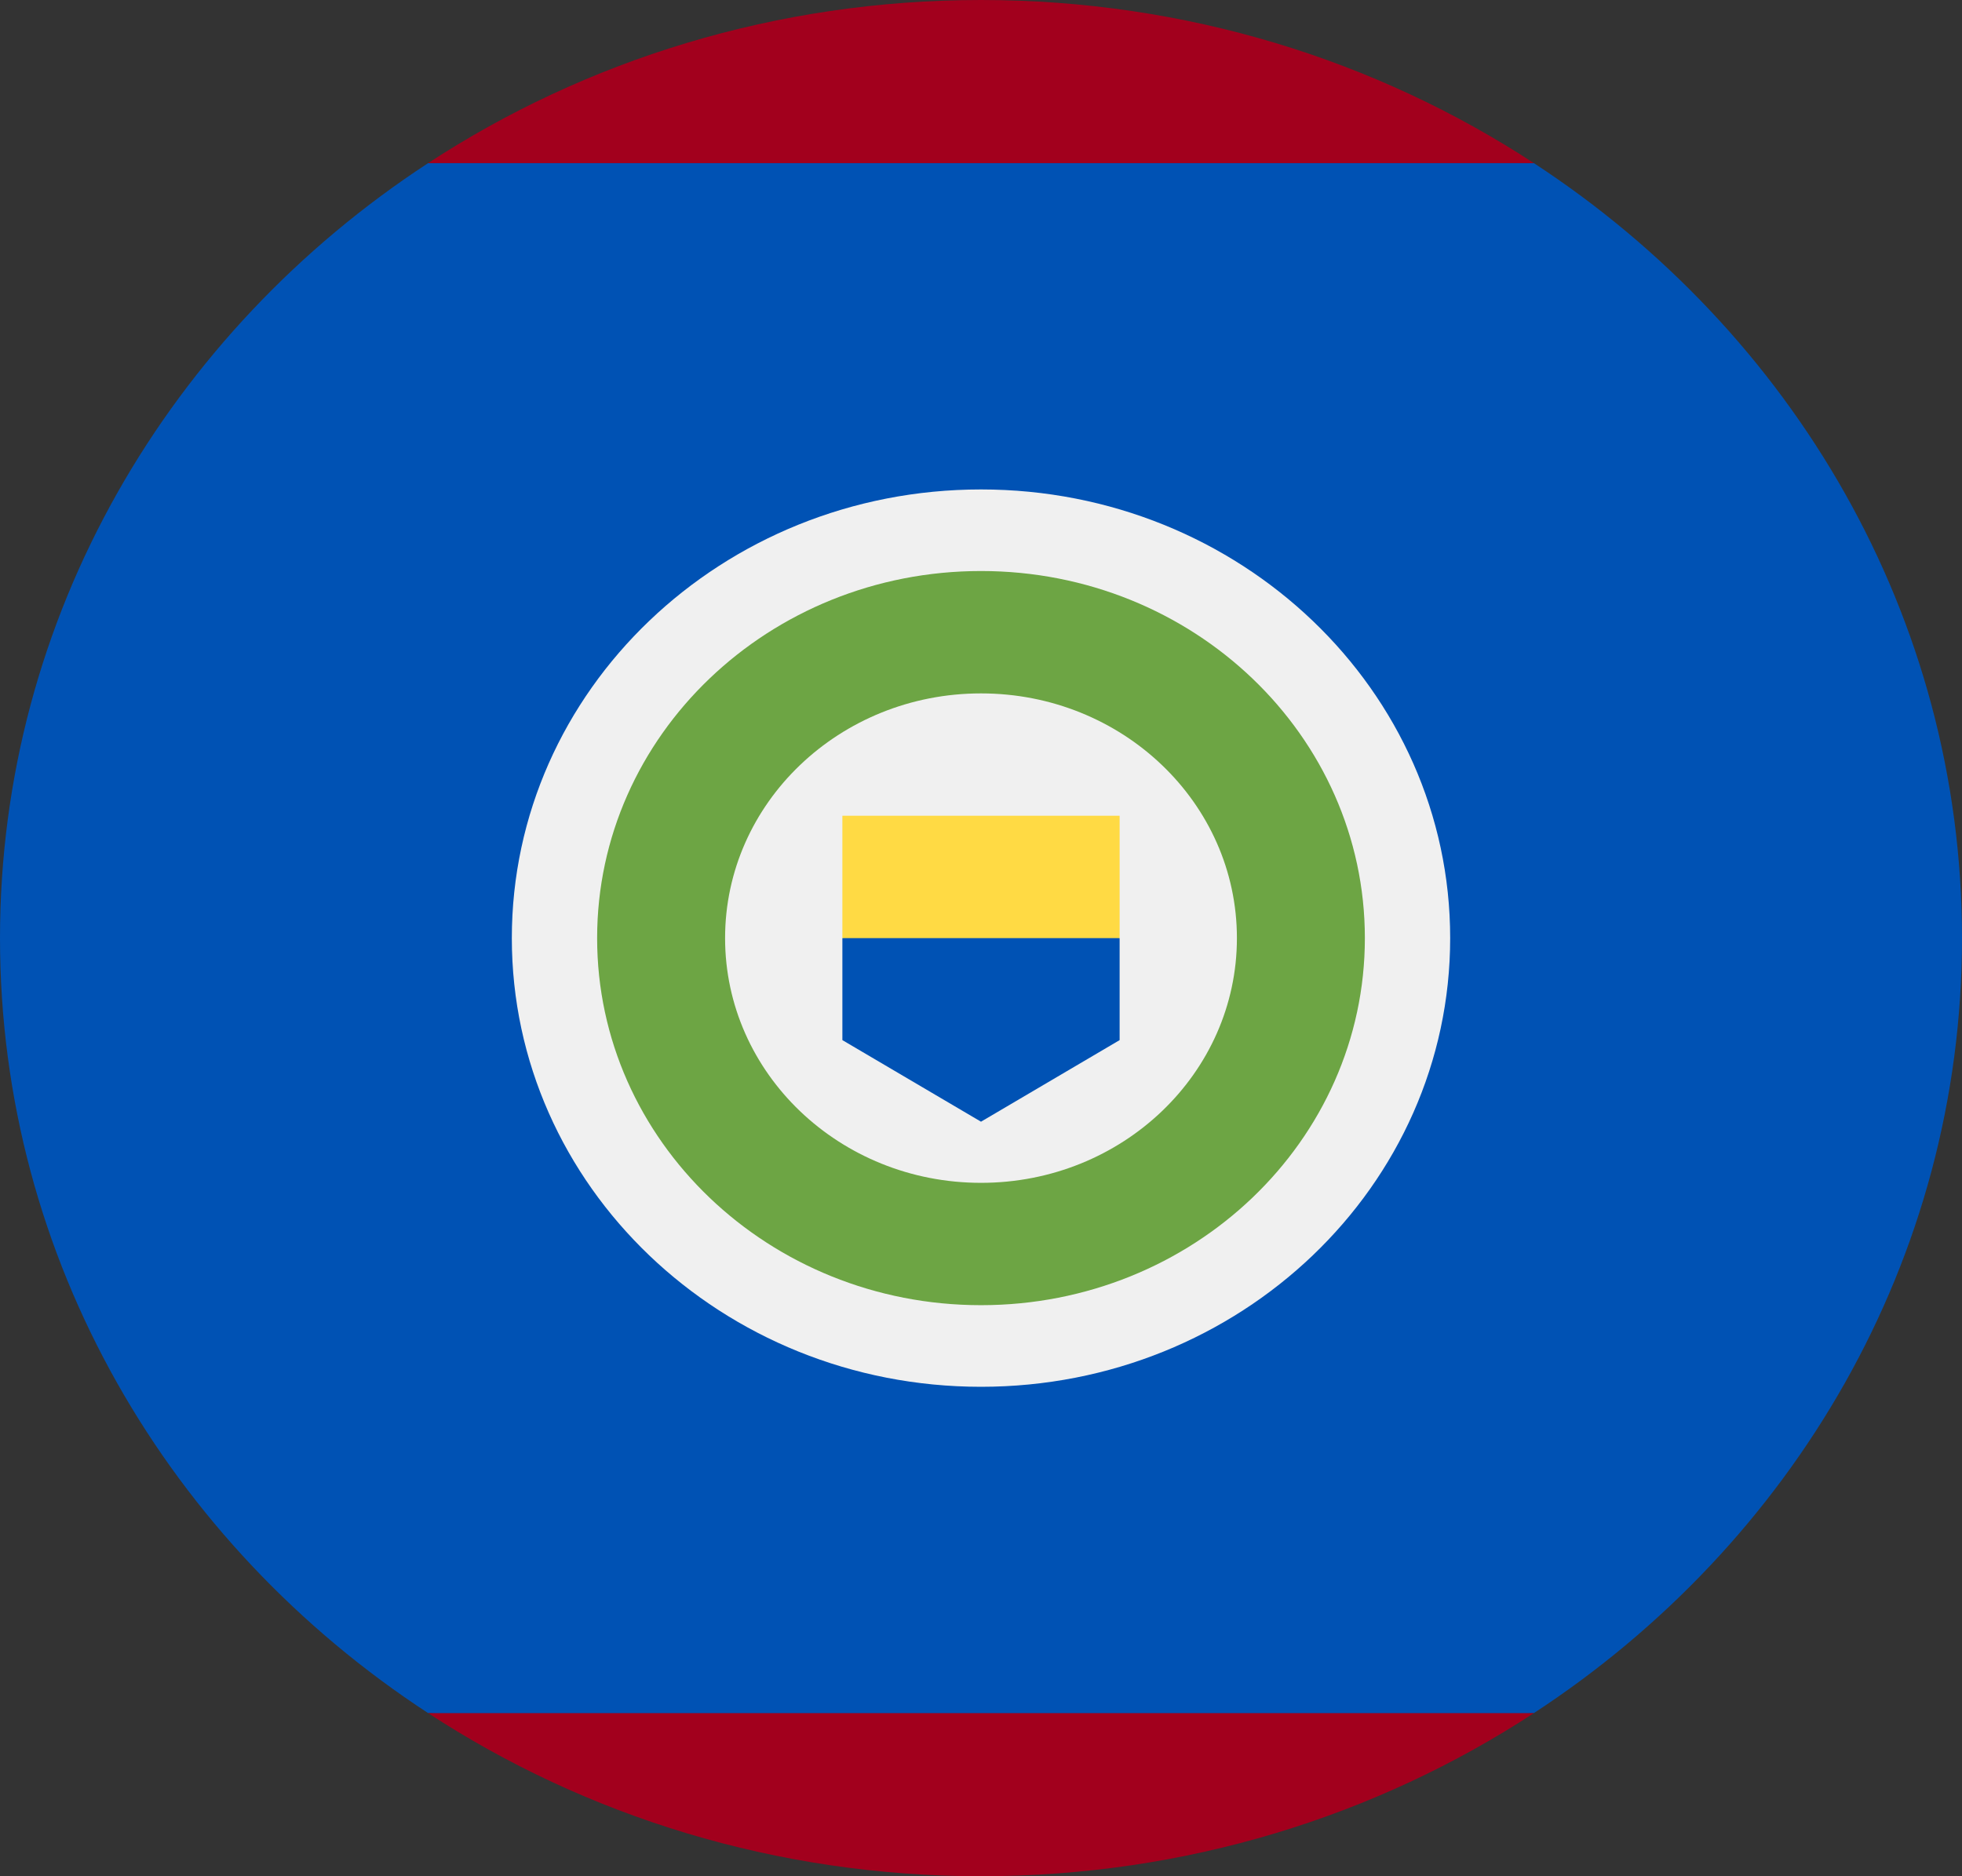<svg width="46" height="44" viewBox="0 0 46 44" fill="none" xmlns="http://www.w3.org/2000/svg">
<rect x="0" y="0" width="46" height="44" fill="#333333" stroke="none"/>
<g clip-path="url(#clip0_105_962)">
<path d="M46 22C46 14.45 42.023 7.788 35.963 3.826L23 2.87L10.037 3.826C3.977 7.788 0 14.45 0 22C0 29.551 3.977 36.212 10.037 40.174L23 41.13L35.963 40.174C42.023 36.212 46 29.551 46 22Z" fill="#0052B4"/>
<path d="M35.963 3.826C32.272 1.412 27.809 0 23 0C18.191 0 13.728 1.412 10.037 3.826H35.963Z" fill="#A2001D"/>
<path d="M10.037 40.174C13.728 42.587 18.191 44 23 44C27.809 44 32.272 42.587 35.963 40.174H10.037Z" fill="#A2001D"/>
<path d="M23 32.522C29.075 32.522 34 27.811 34 22C34 16.189 29.075 11.478 23 11.478C16.925 11.478 12 16.189 12 22C12 27.811 16.925 32.522 23 32.522Z" fill="#F0F0F0"/>
<path d="M23 30.608C27.971 30.608 32 26.754 32 22C32 17.245 27.971 13.391 23 13.391C18.029 13.391 14 17.245 14 22C14 26.754 18.029 30.608 23 30.608Z" fill="#6DA544"/>
<path d="M23 27.739C26.314 27.739 29 25.17 29 22C29 18.83 26.314 16.261 23 16.261C19.686 16.261 17 18.83 17 22C17 25.17 19.686 27.739 23 27.739Z" fill="#F0F0F0"/>
<path d="M23 20.565L19.75 22V24.392L23 26.305L26.25 24.392V22L23 20.565Z" fill="#0052B4"/>
<path d="M19.75 19.13H26.25V22H19.75V19.13Z" fill="#FFDA44"/>
</g>
<defs>
<clipPath id="clip0_105_962">
<rect width="46" height="44" fill="white"/>
</clipPath>
</defs>
</svg>
